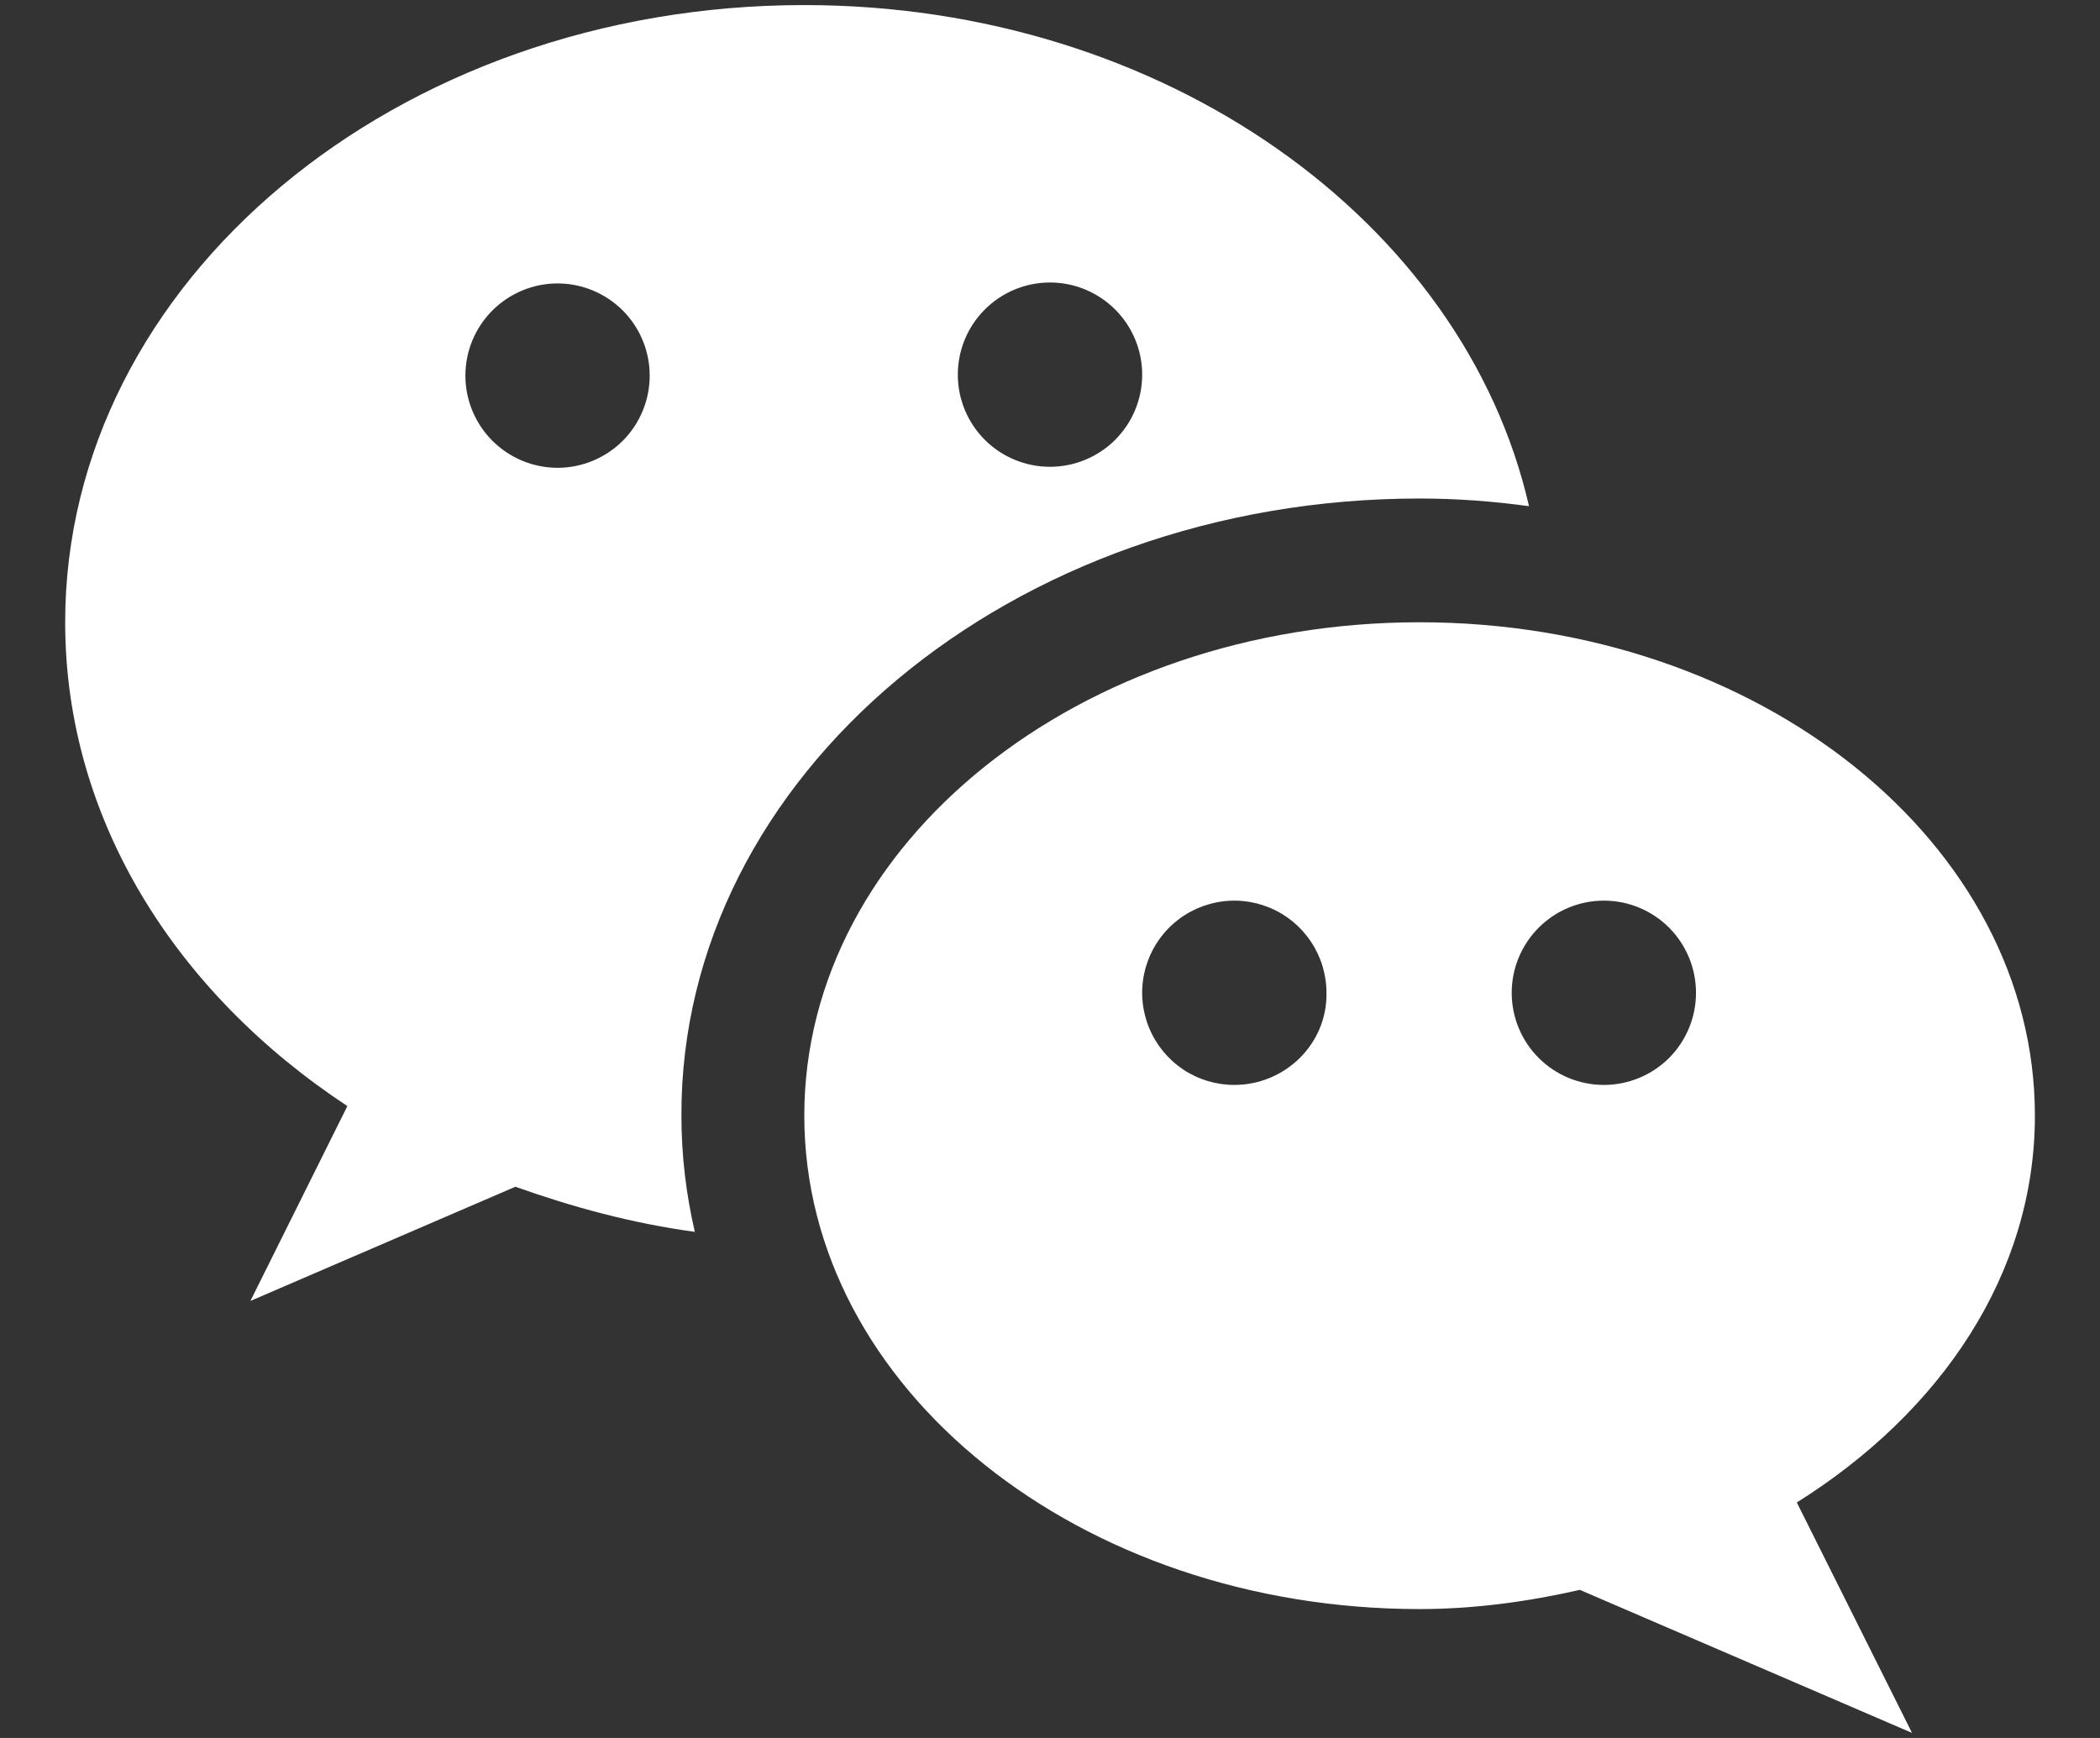 <svg width="29" height="24" viewBox="0 0 29 24" fill="none" xmlns="http://www.w3.org/2000/svg">
<rect x="0" y="0" width="29" height="24" fill="#333333" stroke="none"/>
<g id="Group 213">
<path id="Vector" d="M19.603 6.884C20.12 6.884 20.624 6.923 21.115 6.99C20.213 3.053 16.077 0.07 11.107 0.07C5.473 0.07 0.9 3.888 0.9 8.594C0.9 11.311 2.424 13.71 4.797 15.274L3.458 17.965L7.117 16.388C7.899 16.666 8.72 16.892 9.595 17.011C9.476 16.494 9.41 15.964 9.41 15.407C9.397 10.714 13.97 6.884 19.603 6.884ZM14.5 3.901C14.667 3.901 14.833 3.934 14.987 3.998C15.141 4.062 15.282 4.156 15.4 4.274C15.518 4.392 15.612 4.532 15.676 4.687C15.74 4.841 15.773 5.007 15.773 5.174C15.773 5.341 15.74 5.506 15.676 5.661C15.612 5.815 15.518 5.955 15.4 6.074C15.282 6.192 15.141 6.285 14.987 6.349C14.833 6.413 14.667 6.446 14.5 6.446C14.162 6.446 13.839 6.312 13.6 6.074C13.361 5.835 13.227 5.511 13.227 5.174C13.227 4.836 13.361 4.513 13.6 4.274C13.839 4.035 14.162 3.901 14.5 3.901ZM7.7 6.46C7.362 6.46 7.039 6.325 6.8 6.087C6.561 5.848 6.427 5.524 6.427 5.187C6.427 4.849 6.561 4.526 6.8 4.287C7.039 4.049 7.362 3.914 7.7 3.914C8.037 3.914 8.361 4.049 8.6 4.287C8.838 4.526 8.972 4.849 8.972 5.187C8.972 5.524 8.838 5.848 8.6 6.087C8.361 6.325 8.037 6.46 7.7 6.46Z" fill="white"/>
<path id="Vector_2" d="M28.101 15.406C28.101 11.642 24.296 8.593 19.604 8.593C14.911 8.593 11.107 11.642 11.107 15.406C11.107 19.171 14.911 22.22 19.604 22.22C20.372 22.22 21.115 22.114 21.817 21.955L26.404 23.93L24.813 20.748C26.801 19.502 28.101 17.594 28.101 15.406ZM17.045 14.982C16.794 14.982 16.547 14.908 16.338 14.768C16.129 14.628 15.966 14.429 15.87 14.197C15.773 13.964 15.748 13.708 15.797 13.461C15.846 13.215 15.967 12.988 16.145 12.81C16.323 12.632 16.55 12.511 16.797 12.462C17.044 12.412 17.3 12.438 17.532 12.534C17.765 12.63 17.963 12.793 18.103 13.003C18.243 13.212 18.318 13.458 18.318 13.71C18.331 14.412 17.748 14.982 17.045 14.982ZM22.149 14.982C21.811 14.982 21.488 14.848 21.249 14.61C21.01 14.371 20.876 14.047 20.876 13.71C20.876 13.372 21.01 13.049 21.249 12.81C21.488 12.571 21.811 12.437 22.149 12.437C22.486 12.437 22.81 12.571 23.049 12.81C23.287 13.049 23.421 13.372 23.421 13.71C23.421 14.047 23.287 14.371 23.049 14.61C22.81 14.848 22.486 14.982 22.149 14.982Z" fill="white"/>
</g>
</svg>
